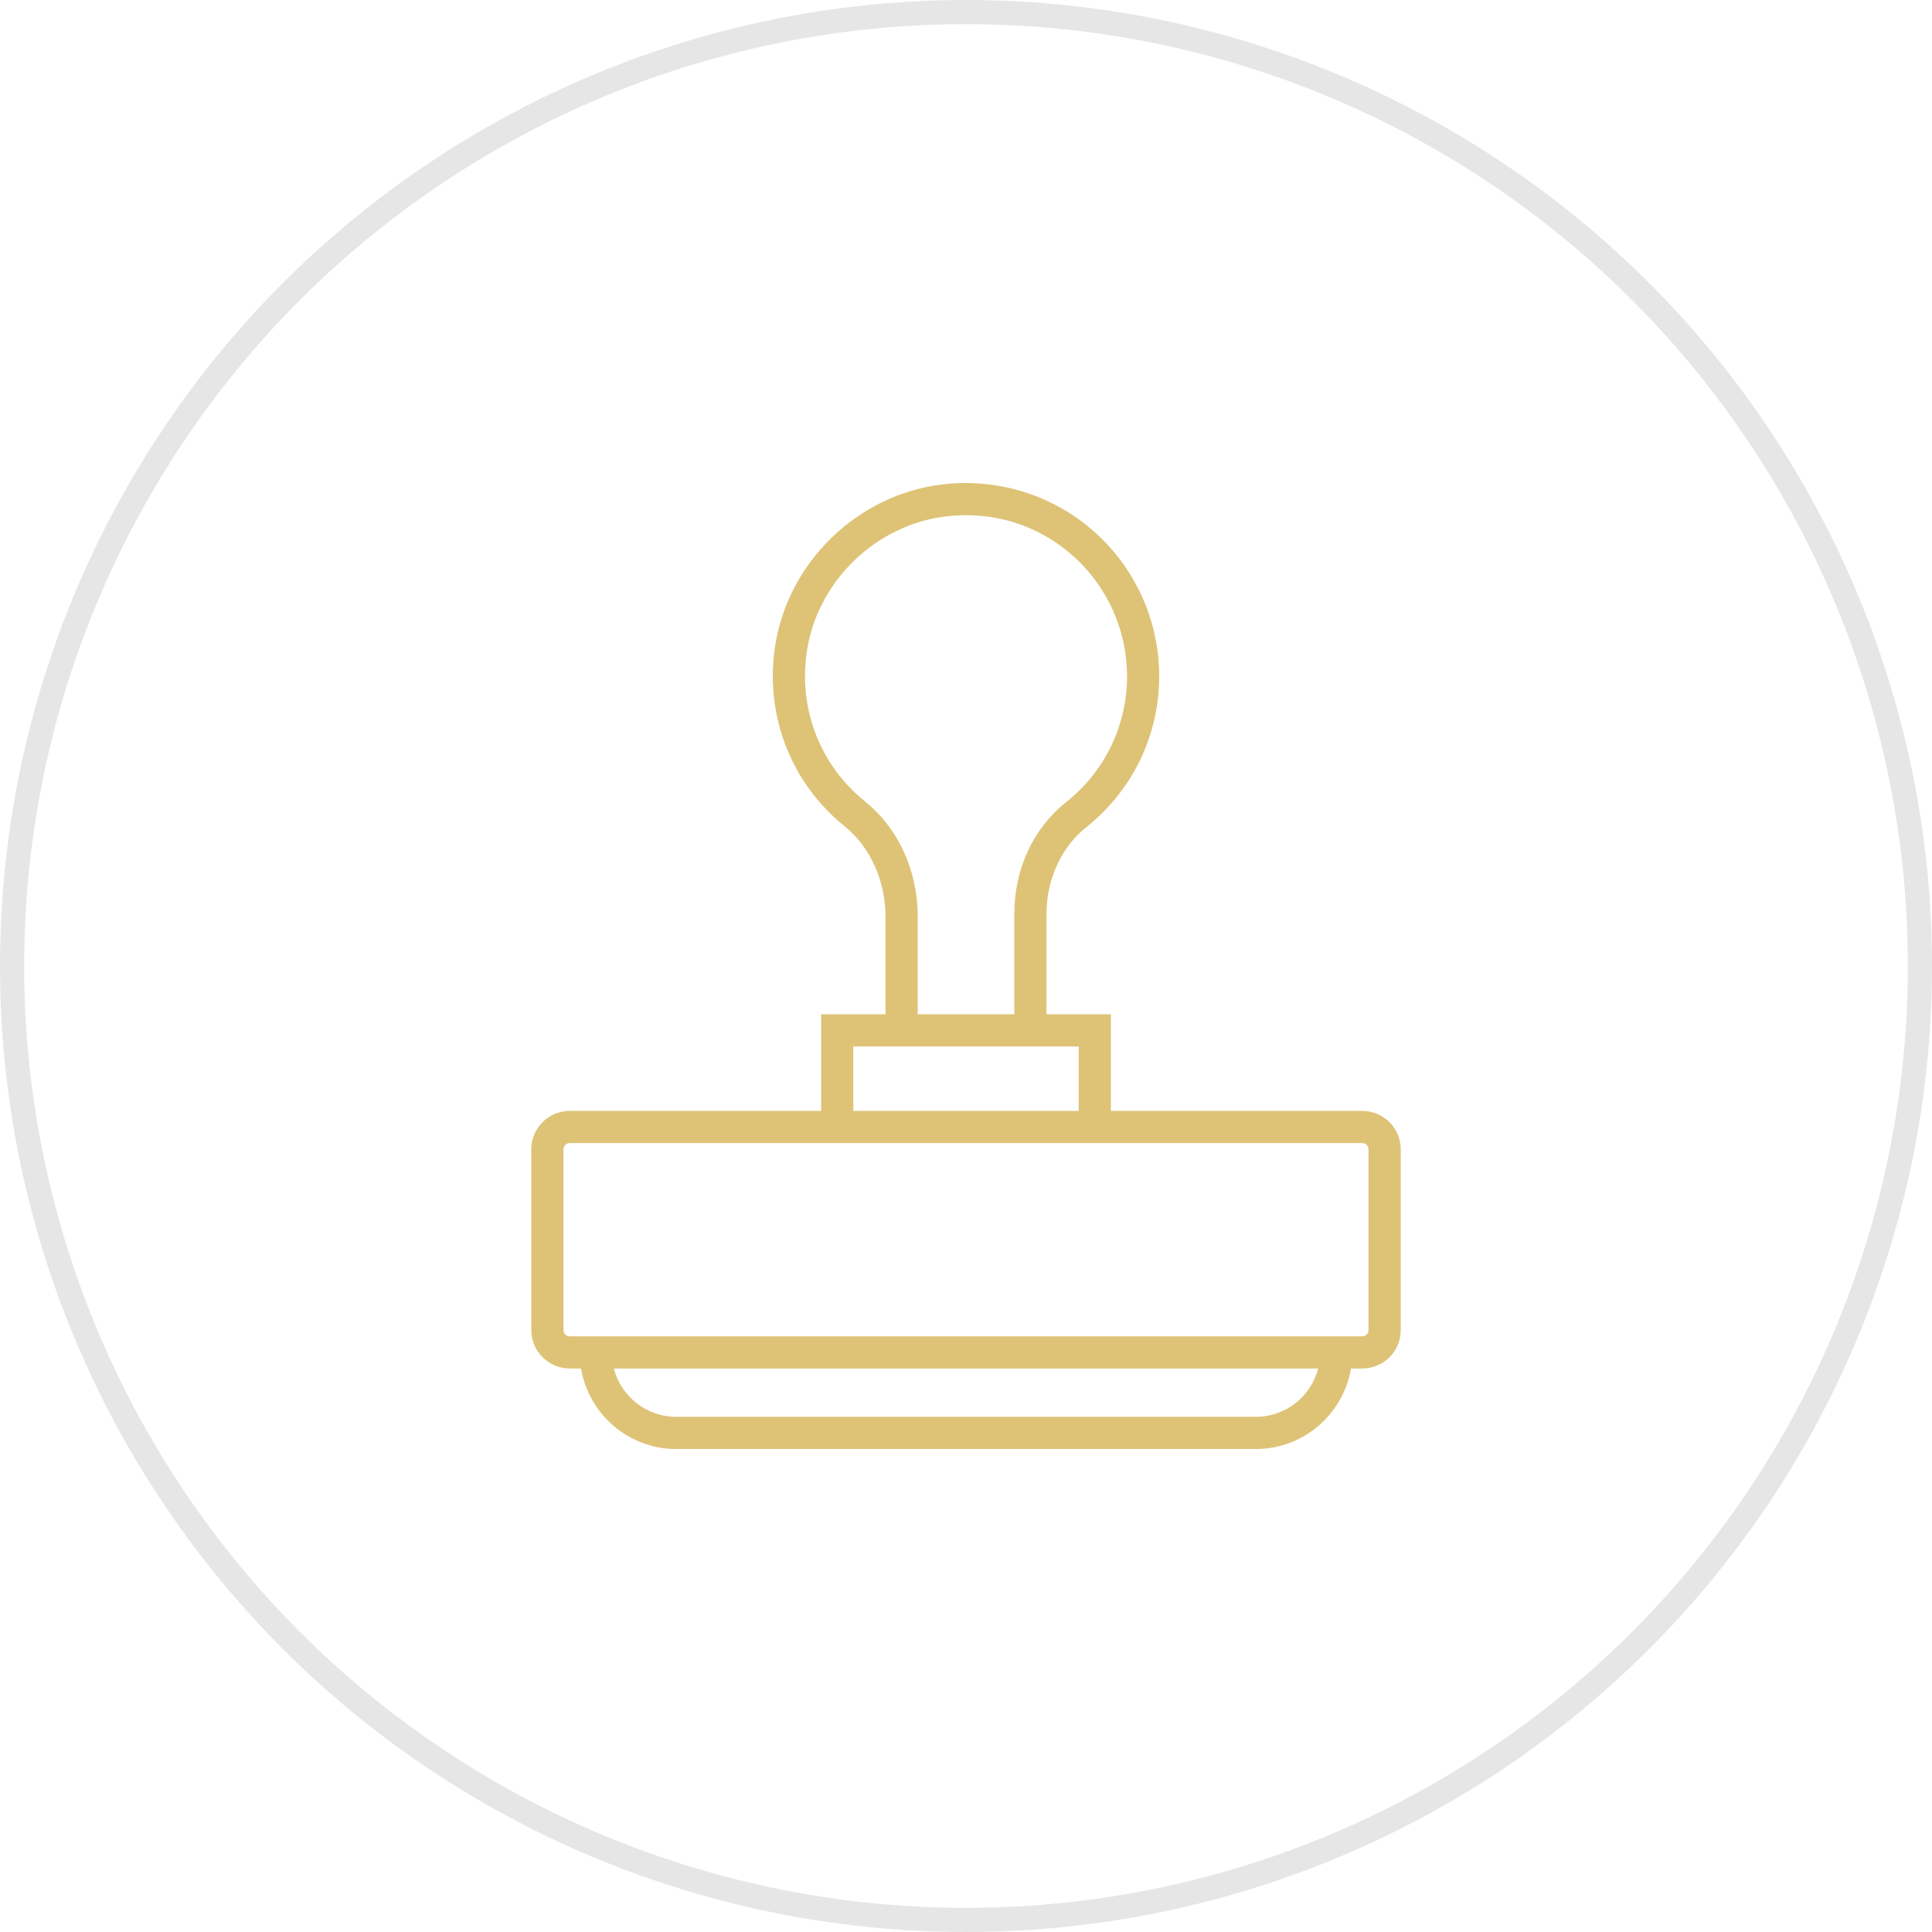 <svg width="80" height="80" viewBox="0 0 80 80" fill="none" xmlns="http://www.w3.org/2000/svg">
    <circle cx="40" cy="40" r="39.5" stroke="black" stroke-opacity="0.1"/>
    <g clip-path="url(#clip0)">
        <path d="M56.41 46H46V41.999H43.334V37.838C43.334 36.413 43.948 35.074 44.978 34.255C46.899 32.729 48 30.448 48 27.999C48 25.722 47.025 23.546 45.325 22.029C43.626 20.513 41.342 19.791 39.062 20.053C35.493 20.459 32.554 23.334 32.075 26.889C31.695 29.705 32.779 32.444 34.977 34.218C36.035 35.072 36.667 36.471 36.667 37.96V41.999H34V46H23.59C22.713 46 22 46.713 22 47.59V55.077C22 55.953 22.713 56.667 23.59 56.667H24.06C24.379 58.556 26.022 60.001 28 60.001H52.001C53.979 60.001 55.622 58.556 55.941 56.667H56.411C57.288 56.667 58.002 55.954 58.002 55.077V47.59C58.001 46.714 57.287 46 56.41 46ZM35.814 33.181C33.983 31.703 33.078 29.417 33.397 27.068C33.797 24.109 36.243 21.717 39.214 21.378C41.147 21.16 43.002 21.742 44.438 23.024C45.855 24.288 46.668 26.102 46.668 28C46.668 30.04 45.75 31.94 44.149 33.212C42.783 34.297 42.001 35.983 42.001 37.838V41.999H38.001V37.961C38 36.045 37.203 34.302 35.814 33.181ZM35.333 43.333H36.667H43.334H44.667V46H35.333V43.333ZM52.001 58.667H28C26.76 58.667 25.714 57.816 25.418 56.667H54.583C54.287 57.816 53.241 58.667 52.001 58.667ZM56.667 55.077C56.667 55.219 56.552 55.334 56.41 55.334H56.001H24H23.59C23.448 55.334 23.333 55.219 23.333 55.077V47.59C23.333 47.448 23.448 47.333 23.59 47.333H34H46H56.41C56.552 47.333 56.667 47.448 56.667 47.59V55.077Z" fill="#DEC377"/>
    </g>
    <defs>
        <clipPath id="clip0">
            <rect width="40" height="40" fill="white" transform="translate(20 20)"/>
        </clipPath>
    </defs>
</svg>
